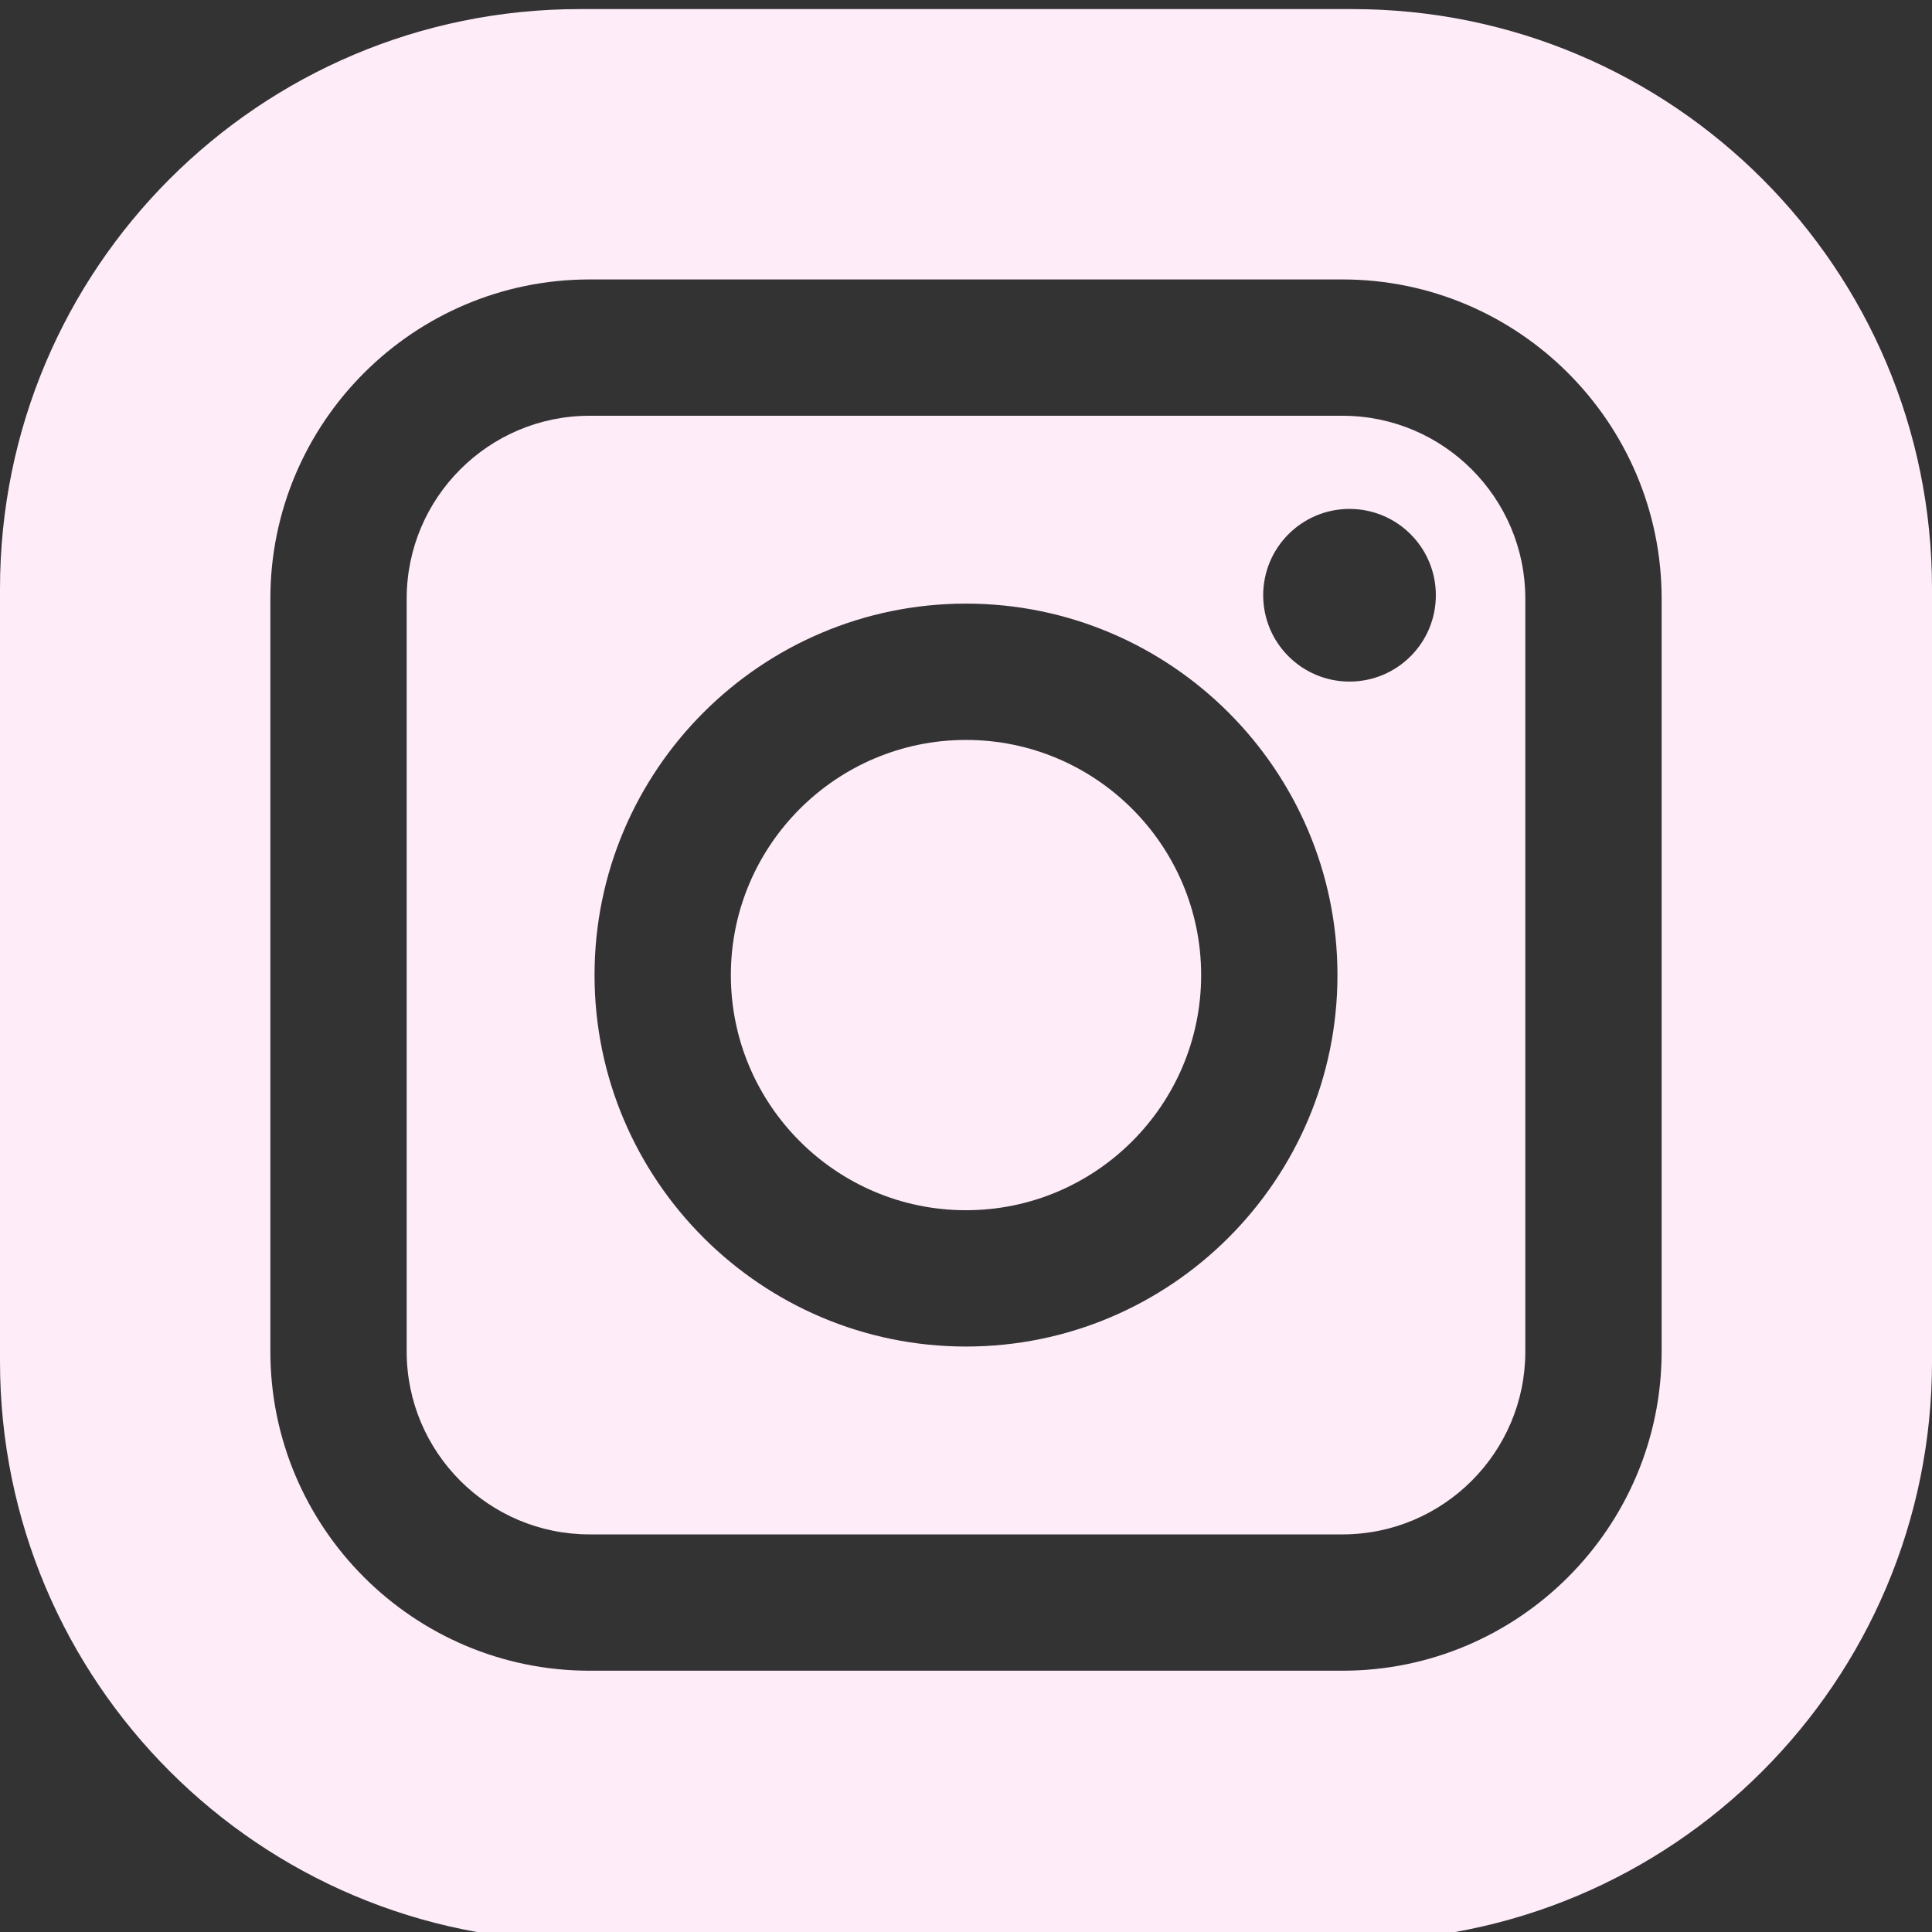 <?xml version="1.0" encoding="UTF-8" standalone="no"?>
<svg
   xmlns:dc="http://purl.org/dc/elements/1.1/"
   xmlns:cc="http://creativecommons.org/ns#"
   xmlns:rdf="http://www.w3.org/1999/02/22-rdf-syntax-ns#"
   xmlns:svg="http://www.w3.org/2000/svg"
   xmlns="http://www.w3.org/2000/svg"
   xmlns:sodipodi="http://sodipodi.sourceforge.net/DTD/sodipodi-0.dtd"
   xmlns:inkscape="http://www.inkscape.org/namespaces/inkscape"
   version="1.1"
   x="0px"
   y="0px"
   width="141.73px"
   height="141.73px"
   viewBox="0 0 141.73 141.73"
   enable-background="new 0 0 141.73 141.73"
   xml:space="preserve"
   id="svg80"
   sodipodi:docname="instagram.svg"
   inkscape:version="1.0.1 (0767f8302a, 2020-10-17)"><rect x="0" y="0" width="141.73" height="141.73" fill="#333333" stroke="none"/><defs
   id="defs84" /><sodipodi:namedview
   pagecolor="#ffffff"
   bordercolor="#666666"
   borderopacity="1"
   objecttolerance="10"
   gridtolerance="10"
   guidetolerance="10"
   inkscape:pageopacity="0"
   inkscape:pageshadow="2"
   inkscape:window-width="1316"
   inkscape:window-height="704"
   id="namedview82"
   showgrid="false"
   inkscape:zoom="3.8806182"
   inkscape:cx="70.864998"
   inkscape:cy="70.864998"
   inkscape:window-x="50"
   inkscape:window-y="27"
   inkscape:window-maximized="1"
   inkscape:current-layer="svg80" />
<g
   id="Calque_1"
   display="none">
</g>
<g
   id="artstation"
   display="none">
	<g
   display="inline"
   id="g52">
		<polygon
   points="53.378,9.406 125.025,132.325 141.323,101.765 88.014,9.406   "
   id="polygon46" />
		<polygon
   points="102.104,132.325 18.064,132.325 0.407,103.463 84.447,103.463   "
   id="polygon48" />
		<polygon
   points="10.254,84.447 73.752,84.447 42.003,29.439   "
   id="polygon50" />
	</g>
</g>
<g
   id="furaffinity"
   display="none">
	<g
   display="inline"
   id="g65">
		<path
   d="M52.691,15.988c0,0-18.942,7.65-22.664,17.16c-3.723,9.511,1.379,18.871,9.186,21.035    c7.807,2.163,17.814-1.274,22.755-11.865c4.942-10.591,4.463-17.912,3.422-22.044C64.349,16.142,62.341,12.292,52.691,15.988z"
   id="path55" />
		<path
   d="M112.451,2.939c0,0-14.107-7.417-27.412,4.641c-13.303,12.058-14.372,27.085-7.473,33.06    c6.9,5.974,20.874-3.092,28.007-14.603C112.704,14.526,118.738,7.312,112.451,2.939z"
   id="path57" />
		<path
   d="M111.506,32.293c0,0-22.384,18.127-12.849,28.295c9.529,10.168,20.328,6.542,27.361-0.465    c7.032-7.006,10.831-22.346,10.446-29.491c-0.386-7.145-6.936-13.302-12.013-10.656C119.377,22.624,113.598,30.472,111.506,32.293    z"
   id="path59" />
		<path
   d="M111.647,76.967c0,0-12.262,5.057-18.49,12.98c-6.23,7.923,0.525,20.875,8.339,23.48c7.813,2.604,17.6,1.73,22.867-5.246    c5.269-6.976,11.211-15.642,10.163-25.335c-1.047-9.694-3.123-12.397-6.205-11.902C125.239,71.438,111.647,76.967,111.647,76.967z    "
   id="path61" />
		<path
   d="M83.465,63.426c0,0-7.859-9.983-22.848-5.811c-14.99,4.172-24.285,2.666-28.131,1.774    C28.64,58.498,13.14,59.556,6.962,73.914c-6.177,14.357,5.023,24.087,12.19,27.613c7.167,3.524,18.25,7.048,27.057,22.147    c8.806,15.103,23.628,19.778,29.678,16.894c6.049-2.888,10.834-8.667,11.571-14.819c0.736-6.15,0.799-14.81-1.189-21.268    c-1.987-6.459,4.219-19.771,4.53-24.441C91.11,75.37,88.047,67.215,83.465,63.426z"
   id="path63" />
	</g>
</g>
<g
   id="linkedin"
   display="none">
	<path
   display="inline"
   d="M125.796,0.083H15.72c-8.763,0-15.867,7.104-15.867,15.867v110.075c0,8.762,7.104,15.866,15.867,15.866   h110.076c8.762,0,15.866-7.104,15.866-15.866V15.949C141.662,7.187,134.558,0.083,125.796,0.083z M46.792,119.743H24.314V52.972   h22.478V119.743z M35.553,44.211c-6.207,0-11.239-5.031-11.239-11.238c0-6.207,5.032-11.239,11.239-11.239   c6.208,0,11.239,5.032,11.239,11.239C46.792,39.181,41.761,44.211,35.553,44.211z M124.805,119.743h-22.479v-45.12   c0,0-10.743-10.908-20.329,0.331v44.789H59.519V52.972h22.478v6.446c0,0,5.785-7.602,20.329-7.602   c14.545,0,22.479,5.949,22.479,17.188V119.743z"
   id="path68" />
</g>
<g
   id="insta"
   style="fill:#feecf9;fill-opacity:1">
	<g
   id="g77"
   style="fill:#feecf9;fill-opacity:1">
		<path
   d="M70.865,54.281c-9.512,0-17.25,7.738-17.25,17.25s7.738,17.25,17.25,17.25s17.25-7.738,17.25-17.25    S80.377,54.281,70.865,54.281z"
   id="path71"
   style="fill:#feecf9;fill-opacity:1" />
		<path
   d="M98.484,30.5H43.247c-7.396,0-13.413,6.017-13.413,13.413V99.15c0,7.396,6.017,13.412,13.413,13.412h55.237    c7.396,0,13.412-6.017,13.412-13.412V43.913C111.896,36.517,105.88,30.5,98.484,30.5z M70.865,98.781    c-15.026,0-27.25-12.225-27.25-27.25c0-15.026,12.224-27.25,27.25-27.25c15.025,0,27.25,12.224,27.25,27.25    C98.115,86.557,85.891,98.781,70.865,98.781z M99,50c-3.498,0-6.333-2.835-6.333-6.333s2.835-6.333,6.333-6.333    s6.333,2.835,6.333,6.333S102.498,50,99,50z"
   id="path73"
   style="fill:#feecf9;fill-opacity:1" />
		<path
   d="M99.211,0.667H42.52C19.037,0.667,0,19.703,0,43.187v56.69c0,23.483,19.037,42.52,42.52,42.52h56.691    c23.482,0,42.52-19.036,42.52-42.52v-56.69C141.73,19.703,122.693,0.667,99.211,0.667z M121.896,99.15    c0,12.909-10.503,23.412-23.412,23.412H43.247c-12.91,0-23.413-10.503-23.413-23.412V43.913c0-12.91,10.503-23.413,23.413-23.413    h55.237c12.909,0,23.412,10.503,23.412,23.413V99.15z"
   id="path75"
   style="fill:#feecf9;fill-opacity:1" />
	</g>
</g>
</svg>
